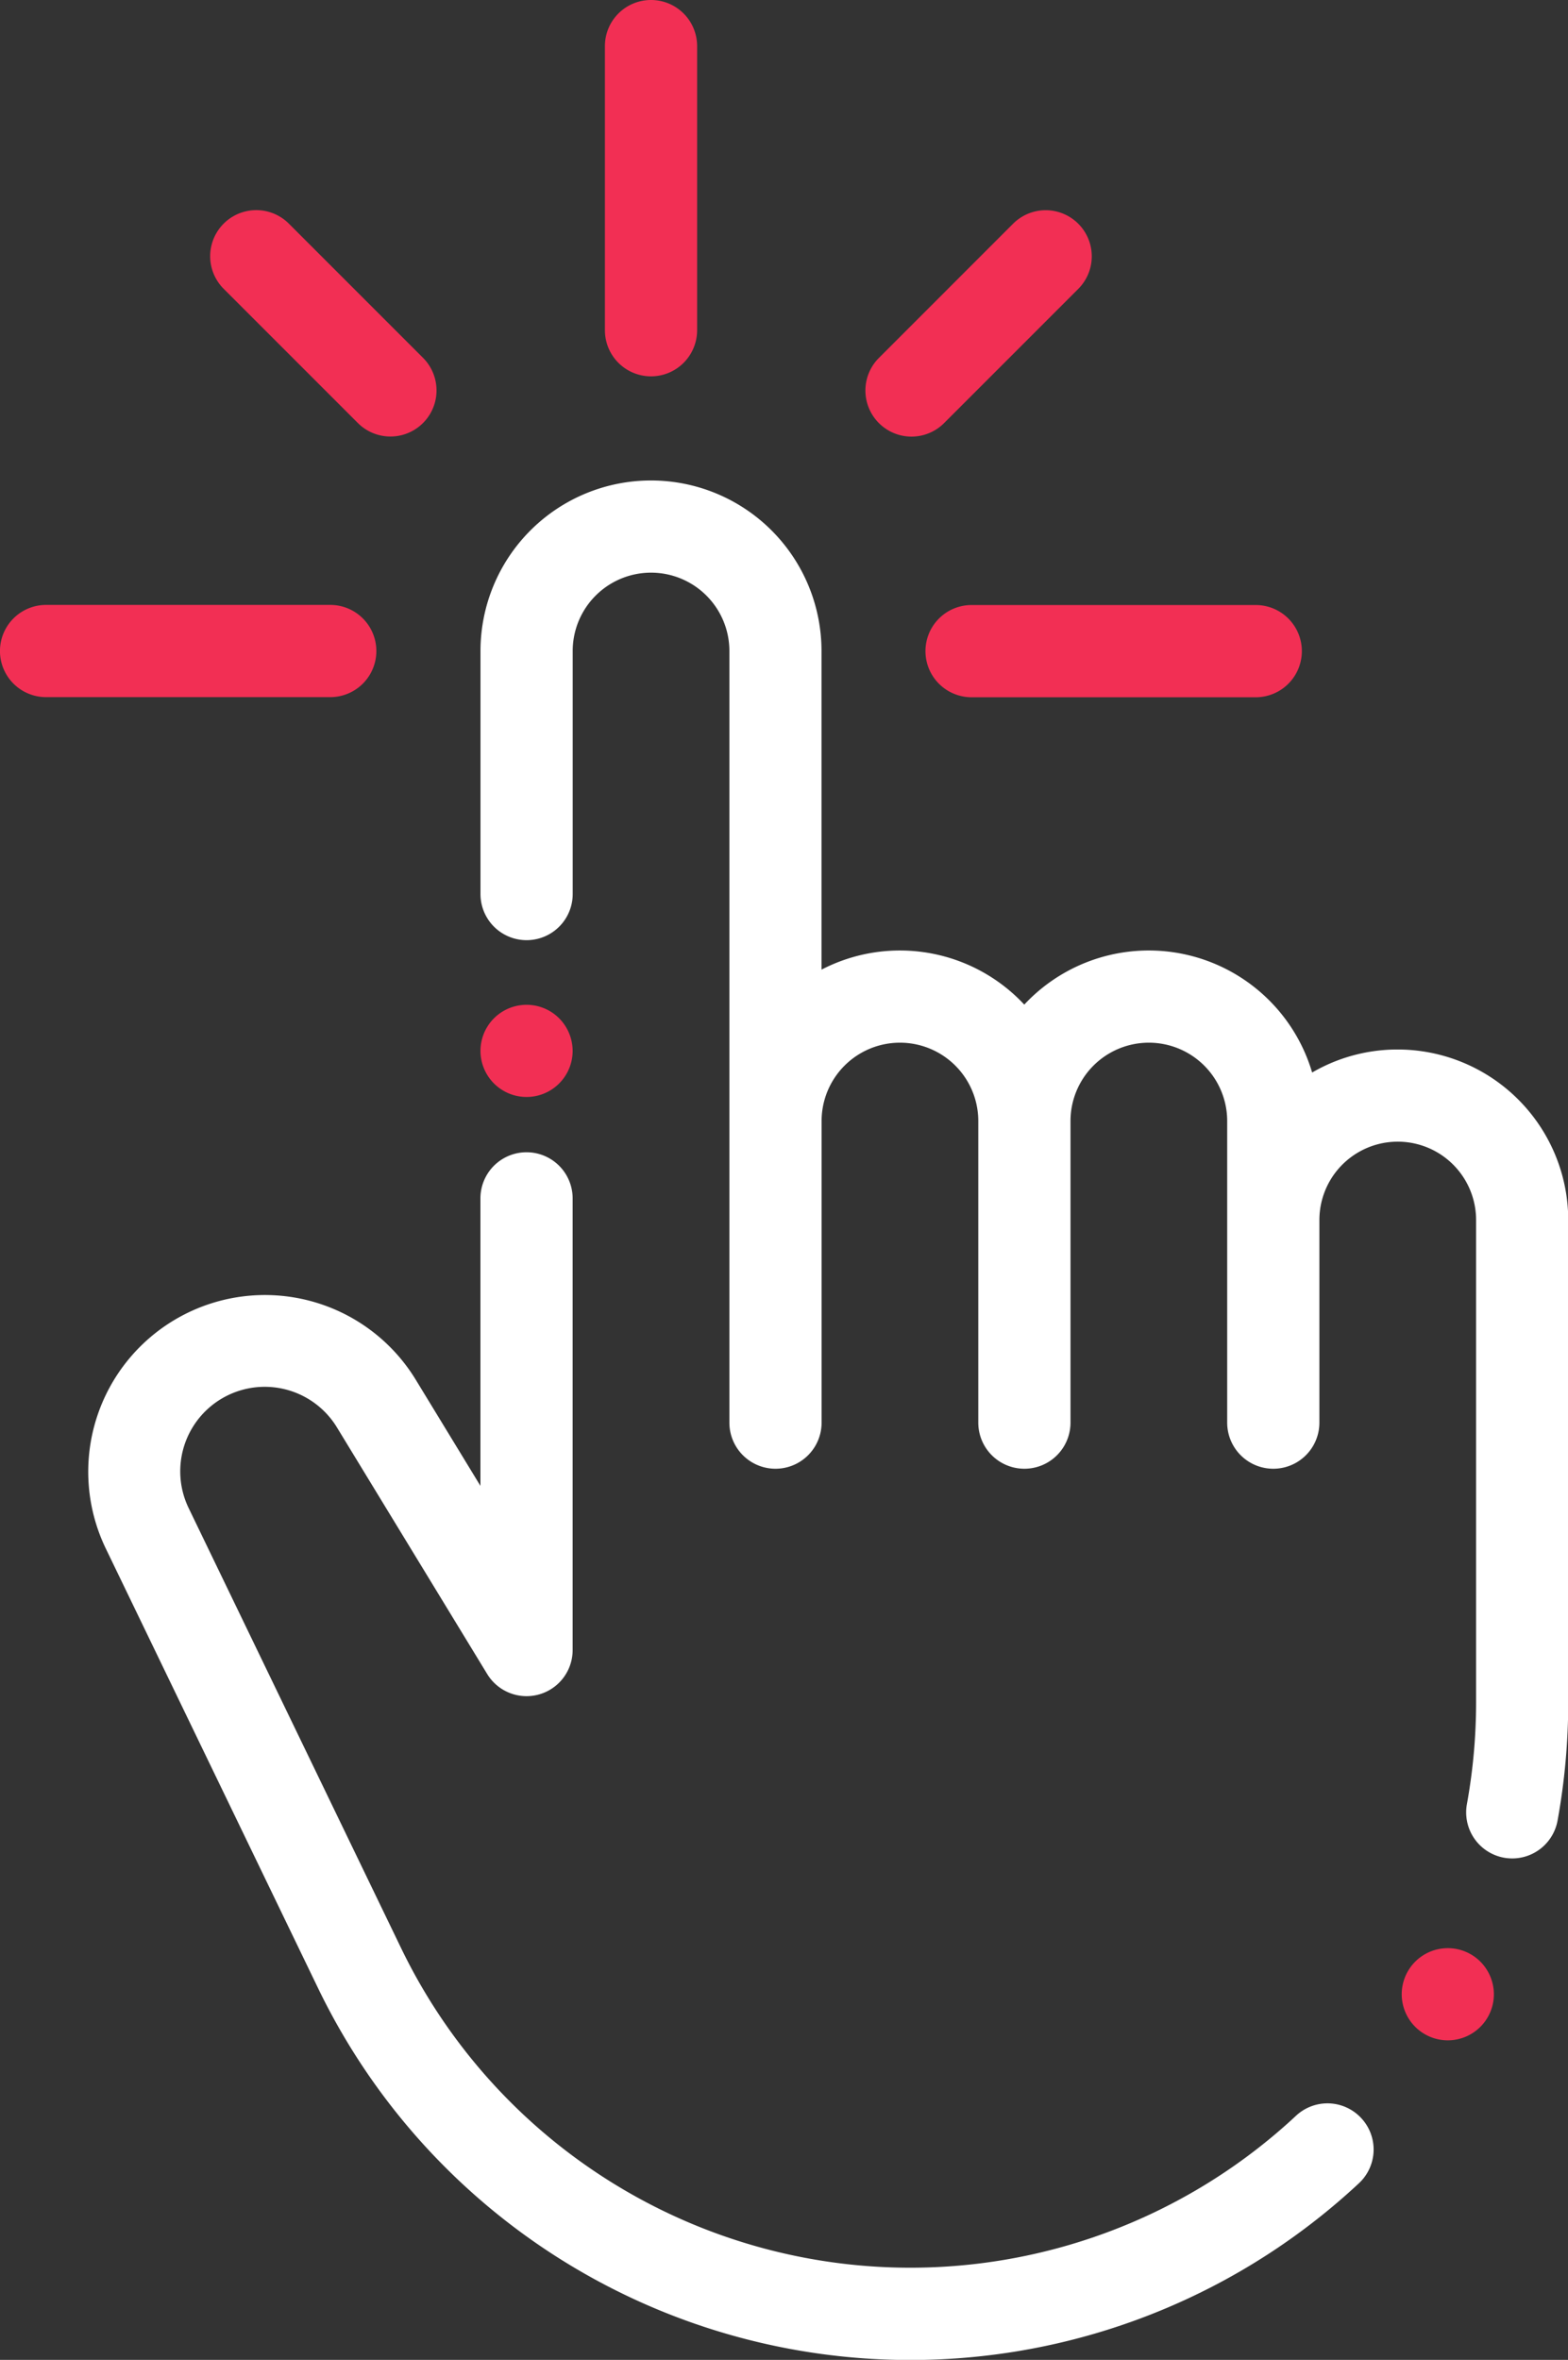 <svg xmlns="http://www.w3.org/2000/svg" width="52.716" height="79.323" viewBox="0 0 52.716 79.323">
  <rect x="0" y="0" width="52.716" height="79.323" fill="#333333" stroke="none"/>
  <g id="touch" transform="translate(-85.867)">
    <g id="Group_6630" data-name="Group 6630" transform="translate(106.204)">
      <g id="Group_6629" data-name="Group 6629" transform="translate(0)">
        <path id="Path_3544" data-name="Path 3544" d="M218.682,0a1.549,1.549,0,0,0-1.549,1.549V11.1a1.549,1.549,0,1,0,3.1,0V1.549A1.549,1.549,0,0,0,218.682,0Z" transform="translate(-217.133)" fill="#f22f54"/>
      </g>
    </g>
    <g id="Group_6632" data-name="Group 6632" transform="translate(116.982 20.337)">
      <g id="Group_6631" data-name="Group 6631">
        <path id="Path_3545" data-name="Path 3545" d="M297.808,131.266h-9.554a1.549,1.549,0,1,0,0,3.1h9.554a1.549,1.549,0,1,0,0-3.1Z" transform="translate(-286.705 -131.266)" fill="#f22f54"/>
      </g>
    </g>
    <g id="Group_6634" data-name="Group 6634" transform="translate(85.867 20.333)">
      <g id="Group_6633" data-name="Group 6633">
        <path id="Path_3546" data-name="Path 3546" d="M96.97,131.239H87.416a1.549,1.549,0,0,0,0,3.1H96.97a1.549,1.549,0,0,0,0-3.1Z" transform="translate(-85.867 -131.239)" fill="#f22f54"/>
      </g>
    </g>
    <g id="Group_6636" data-name="Group 6636" transform="translate(92.933 7.063)">
      <g id="Group_6635" data-name="Group 6635" transform="translate(0)">
        <path id="Path_3547" data-name="Path 3547" d="M138.631,50.554l-4.511-4.511a1.549,1.549,0,0,0-2.191,2.191l4.511,4.511a1.549,1.549,0,0,0,2.191-2.191Z" transform="translate(-131.475 -45.589)" fill="#f22f54"/>
      </g>
    </g>
    <g id="Group_6638" data-name="Group 6638" transform="translate(114.962 7.066)">
      <g id="Group_6637" data-name="Group 6637" transform="translate(0)">
        <path id="Path_3548" data-name="Path 3548" d="M280.822,46.062a1.549,1.549,0,0,0-2.191,0l-4.511,4.511a1.549,1.549,0,0,0,2.191,2.191l4.511-4.511A1.549,1.549,0,0,0,280.822,46.062Z" transform="translate(-273.666 -45.608)" fill="#f22f54"/>
      </g>
    </g>
    <g id="Group_6640" data-name="Group 6640" transform="translate(102.021 16.151)">
      <g id="Group_6639" data-name="Group 6639">
        <path id="Path_3549" data-name="Path 3549" d="M220.964,123.378a5.7,5.7,0,0,0-2.871.774,5.727,5.727,0,0,0-9.678-2.283,5.717,5.717,0,0,0-6.817-1.175v-10.71a5.732,5.732,0,1,0-11.465,0v8.169a1.549,1.549,0,0,0,3.1,0v-8.169a2.634,2.634,0,1,1,5.268,0V135.92a1.549,1.549,0,1,0,3.1,0V125.783a2.634,2.634,0,1,1,5.268,0V135.92a1.549,1.549,0,1,0,3.1,0V125.783a2.634,2.634,0,1,1,5.268,0v10.137a1.549,1.549,0,0,0,3.1,0v-6.81a2.634,2.634,0,0,1,5.268,0v16.2a19.177,19.177,0,0,1-.309,3.434,1.549,1.549,0,0,0,1.246,1.8,1.567,1.567,0,0,0,.28.025,1.55,1.55,0,0,0,1.522-1.272,22.3,22.3,0,0,0,.359-3.99v-16.2A5.739,5.739,0,0,0,220.964,123.378Z" transform="translate(-190.133 -104.252)" fill="#fff"/>
      </g>
    </g>
    <g id="Group_6642" data-name="Group 6642" transform="translate(88.839 38.732)">
      <g id="Group_6641" data-name="Group 6641" transform="translate(0)">
        <path id="Path_3550" data-name="Path 3550" d="M147.837,282.461a1.549,1.549,0,0,0-2.19-.076,19.013,19.013,0,0,1-30.088-5.637l-7.136-14.777a2.841,2.841,0,0,1,4.985-2.715l5.047,8.282a1.549,1.549,0,0,0,2.872-.806V251.549a1.549,1.549,0,1,0-3.1,0v9.664l-2.175-3.569a5.94,5.94,0,0,0-10.421,5.674L112.77,278.1a22.111,22.111,0,0,0,34.991,6.555A1.549,1.549,0,0,0,147.837,282.461Z" transform="translate(-105.047 -250)" fill="#fff"/>
      </g>
    </g>
    <g id="Group_6644" data-name="Group 6644" transform="translate(132.992 65.483)">
      <g id="Group_6643" data-name="Group 6643" transform="translate(0)">
        <path id="Path_3551" data-name="Path 3551" d="M392.687,423.124a1.549,1.549,0,1,0,.454,1.1A1.561,1.561,0,0,0,392.687,423.124Z" transform="translate(-390.042 -422.67)" fill="#f22f54"/>
      </g>
    </g>
    <g id="Group_6646" data-name="Group 6646" transform="translate(102.02 33.774)">
      <g id="Group_6645" data-name="Group 6645" transform="translate(0)">
        <path id="Path_3552" data-name="Path 3552" d="M192.777,218.454a1.549,1.549,0,1,0,.454,1.1A1.561,1.561,0,0,0,192.777,218.454Z" transform="translate(-190.132 -218)" fill="#f22f54"/>
      </g>
    </g>
  </g>
</svg>
